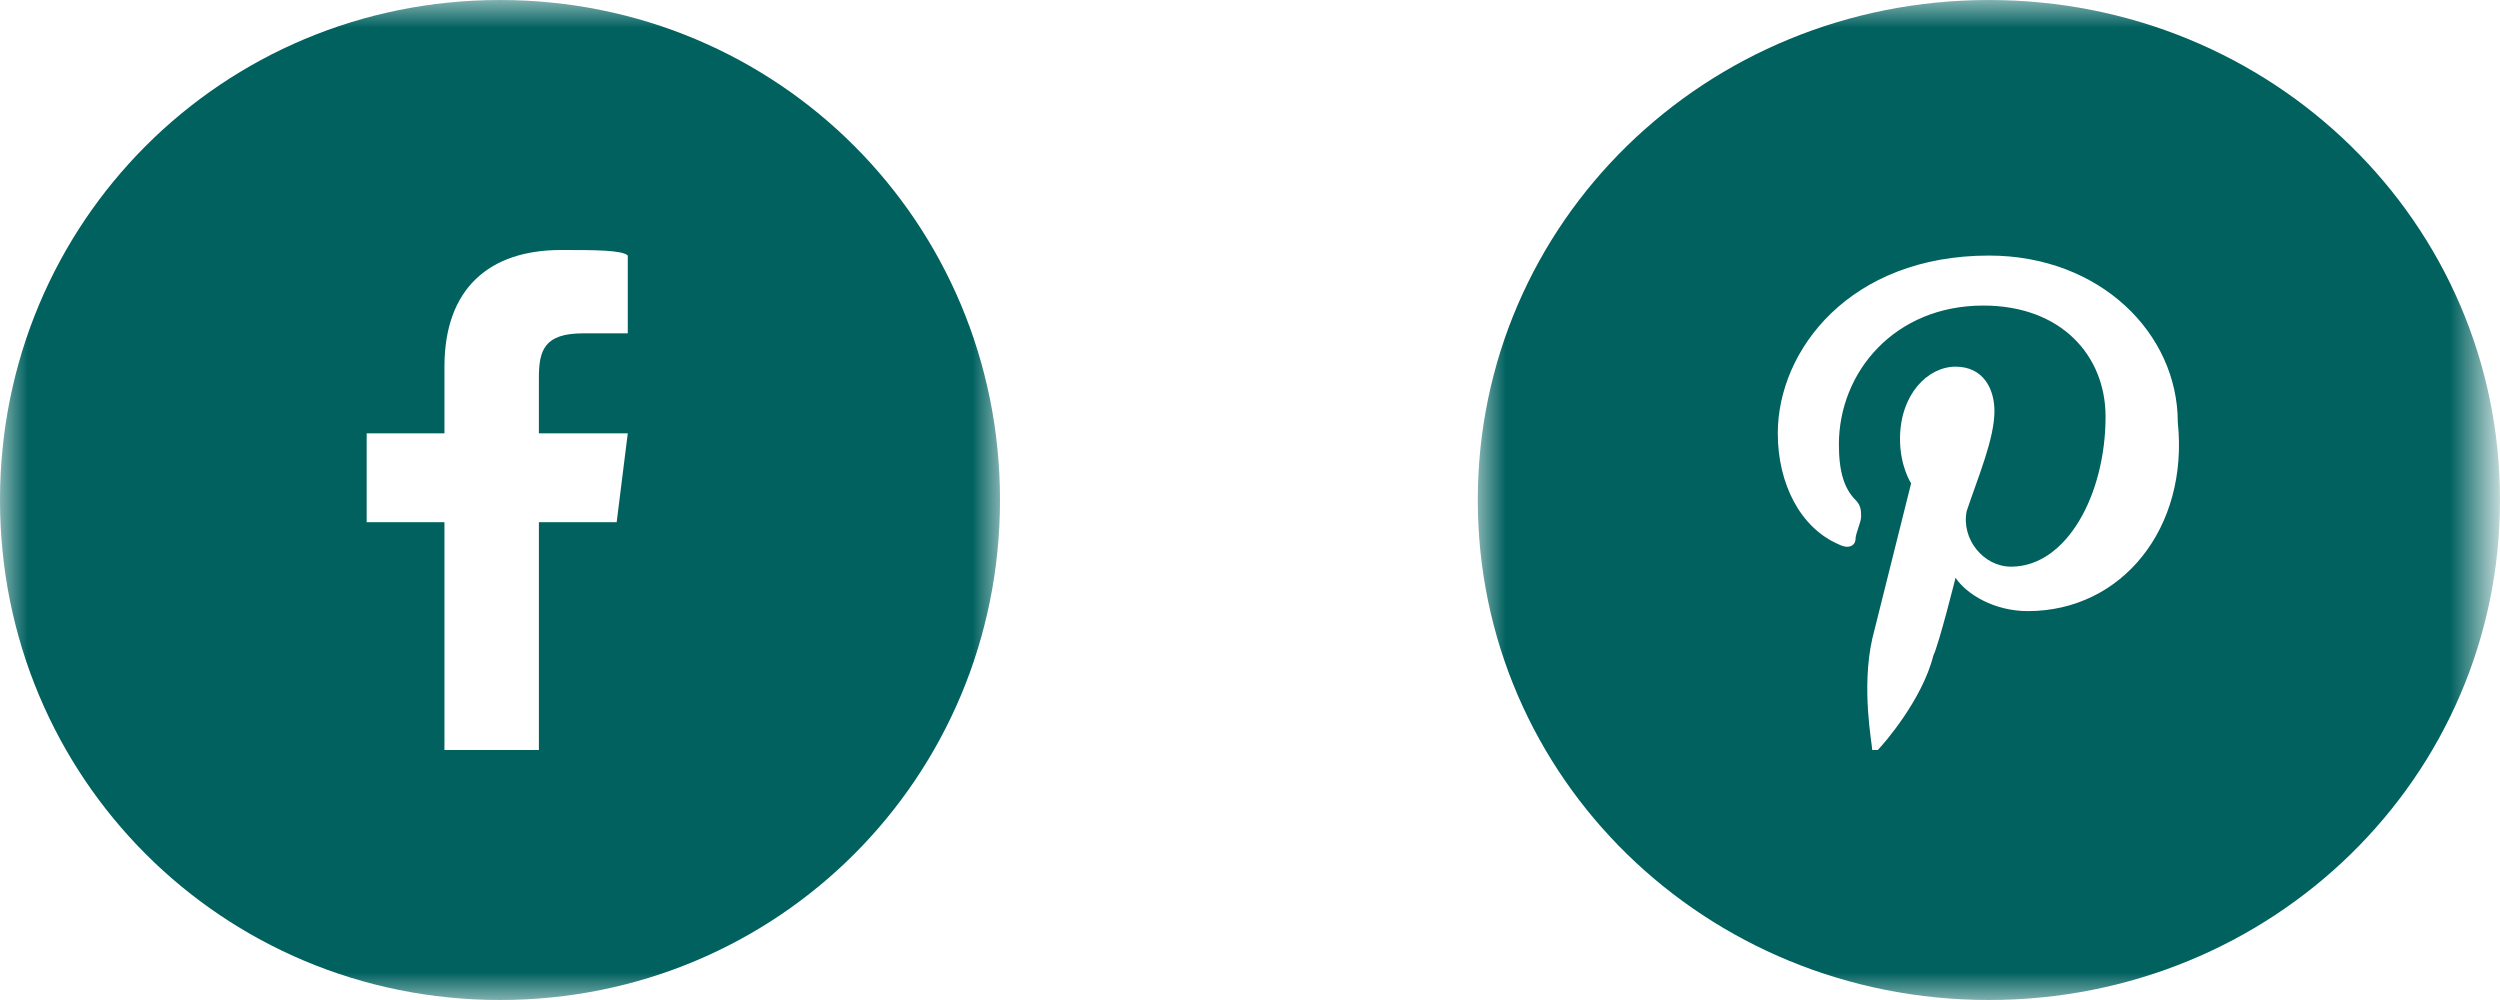 <?xml version="1.0" encoding="utf-8"?>
<!-- Generator: Adobe Illustrator 19.1.0, SVG Export Plug-In . SVG Version: 6.00 Build 0)  -->
<svg version="1.1" id="Layer_1" xmlns="http://www.w3.org/2000/svg" xmlns:xlink="http://www.w3.org/1999/xlink" x="0px" y="0px"
	 viewBox="-121 37 45 18" style="enable-background:new -121 37 45 18;" xml:space="preserve">
<style type="text/css">
	.st0{filter:url(#Adobe_OpacityMaskFilter);}
	.st1{fill:#FFFFFF;}
	.st2{mask:url(#mask-2);fill:#00615F;}
	.st3{filter:url(#Adobe_OpacityMaskFilter_1_);}
	.st4{mask:url(#mask-4);fill:#00615F;}
</style>
<title>Group</title>
<desc>Created with Sketch.</desc>
<g id="Group-3">
	<g id="Clip-2">
	</g>
	<defs>
		<filter id="Adobe_OpacityMaskFilter" filterUnits="userSpaceOnUse" x="-121" y="37" width="18" height="18">
			<feColorMatrix  type="matrix" values="1 0 0 0 0  0 1 0 0 0  0 0 1 0 0  0 0 0 1 0"/>
		</filter>
	</defs>
	<mask maskUnits="userSpaceOnUse" x="-121" y="37" width="18" height="18" id="mask-2">
		<g class="st0">
			<polygon id="path-1" class="st1" points="-112,55 -121,55 -121,37 -112,37 -103,37 -103,55 			"/>
		</g>
	</mask>
	<path id="Fill-1" class="st2" d="M-109.7,43l-0.8,0c-0.7,0-0.8,0.3-0.8,0.8v1h1.6l-0.2,1.6h-1.4v4.1h-1.7v-4.1h-1.4v-1.6h1.4v-1.2
		c0-1.4,0.8-2.1,2.1-2.1c0.6,0,1.1,0,1.2,0.1V43z M-112,37c-5,0-9,4-9,9c0,5,4,9,9,9c5,0,9-4,9-9C-103,41-107,37-112,37L-112,37z"/>
</g>
<g id="Group-6" transform="translate(26, 0)">
	<g id="Clip-5">
	</g>
	<defs>
		<filter id="Adobe_OpacityMaskFilter_1_" filterUnits="userSpaceOnUse" x="-120.4" y="37" width="18.4" height="18">
			<feColorMatrix  type="matrix" values="1 0 0 0 0  0 1 0 0 0  0 0 1 0 0  0 0 0 1 0"/>
		</filter>
	</defs>
	<mask maskUnits="userSpaceOnUse" x="-120.4" y="37" width="18.4" height="18" id="mask-4">
		<g class="st3">
			<polygon id="path-3" class="st1" points="-102,37 -102,55 -120.4,55 -120.4,37 			"/>
		</g>
	</mask>
	<path id="Fill-4" class="st4" d="M-110.5,48c-0.6,0-1.1-0.3-1.3-0.6c0,0-0.3,1.2-0.4,1.4c-0.2,0.8-0.9,1.6-1,1.7c0,0-0.1,0-0.1,0
		c0-0.1-0.2-1.1,0-2c0.1-0.4,0.7-2.8,0.7-2.8s-0.2-0.3-0.2-0.8c0-0.8,0.5-1.3,1-1.3c0.5,0,0.7,0.4,0.7,0.8c0,0.5-0.3,1.2-0.5,1.8
		c-0.1,0.5,0.3,1,0.8,1c1,0,1.7-1.3,1.7-2.7c0-1.1-0.8-2-2.2-2c-1.6,0-2.6,1.2-2.6,2.5c0,0.5,0.1,0.8,0.3,1c0.1,0.1,0.1,0.2,0.1,0.3
		c0,0.1-0.1,0.3-0.1,0.4c0,0.1-0.1,0.2-0.3,0.1c-0.7-0.3-1.1-1.1-1.1-2c0-1.5,1.3-3.2,3.8-3.2c2,0,3.4,1.4,3.4,3
		C-107.6,46.5-108.8,48-110.5,48 M-111.2,37c-5.1,0-9.2,4-9.2,9c0,5,4.1,9,9.2,9c5.1,0,9.2-4,9.2-9C-102,41-106.1,37-111.2,37"/>
</g>
</svg>
